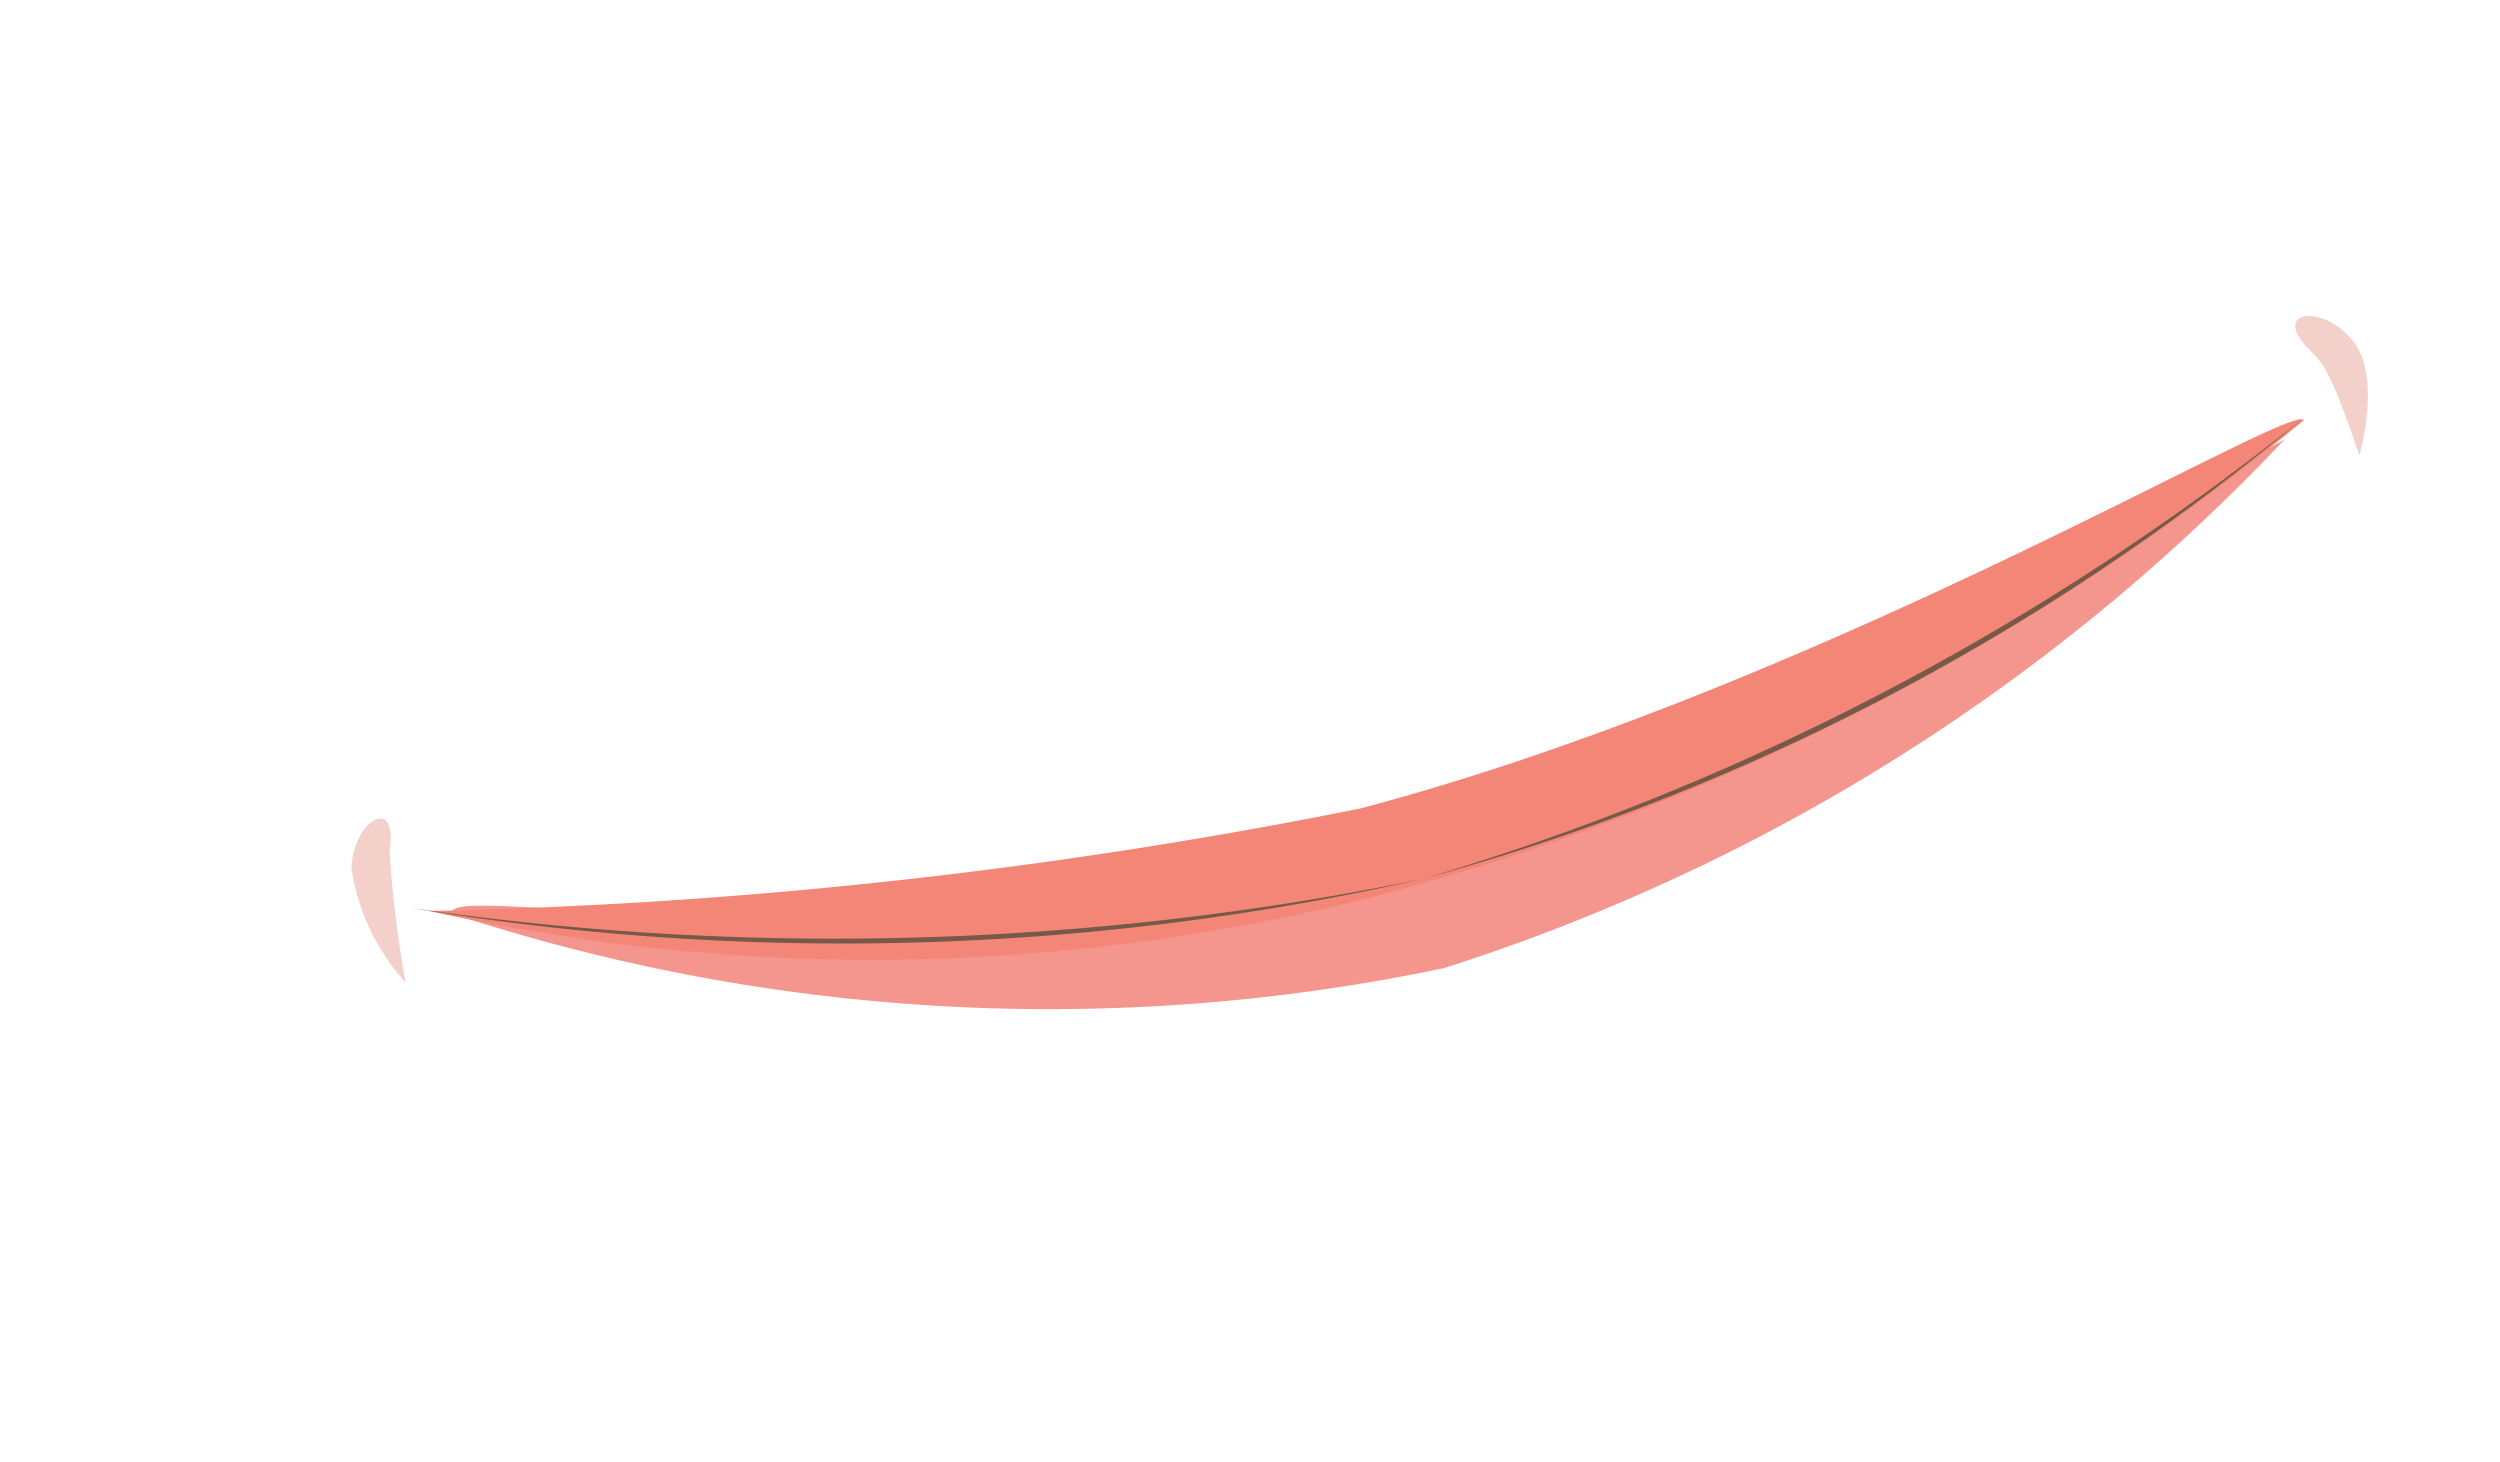 <svg id="Layer_1" data-name="Layer 1" xmlns="http://www.w3.org/2000/svg" viewBox="0 0 17.07 9.98"><defs><style>.cls-1{fill:#f5968e;}.cls-2{fill:#f48678;}.cls-3{fill:#765a47;}.cls-4{fill:#e9a597;opacity:0.5;}</style></defs><g id="neutral"><path class="cls-1" d="M15.6,3A13.54,13.54,0,0,1,9.86,6.61a13.09,13.09,0,0,1-6.77-.37C3,6,5.8,6.67,9.55,5.71A44,44,0,0,0,15.6,3Z"/><path class="cls-2" d="M15.73,2.87c-.06-.14-3.27,1.81-6.44,2.65a36,36,0,0,1-6.36.7,13.88,13.88,0,0,0,6.5-.11A16.58,16.58,0,0,0,15.73,2.87Z"/><path class="cls-3" d="M2.81,6.2A20,20,0,0,0,9.72,6a15.85,15.85,0,0,0,6-3.14A17.62,17.62,0,0,1,9.72,6,18,18,0,0,1,2.81,6.2Z"/><path class="cls-4" d="M2.66,5.81c.06-.39-.25-.21-.26.12a1.49,1.49,0,0,0,.37.78A7.61,7.61,0,0,1,2.66,5.81Z"/><path class="cls-4" d="M15.77,2.39c-.27-.27.08-.32.29-.07s.05.79.05.79C15.91,2.52,15.86,2.48,15.77,2.39Z"/></g></svg>